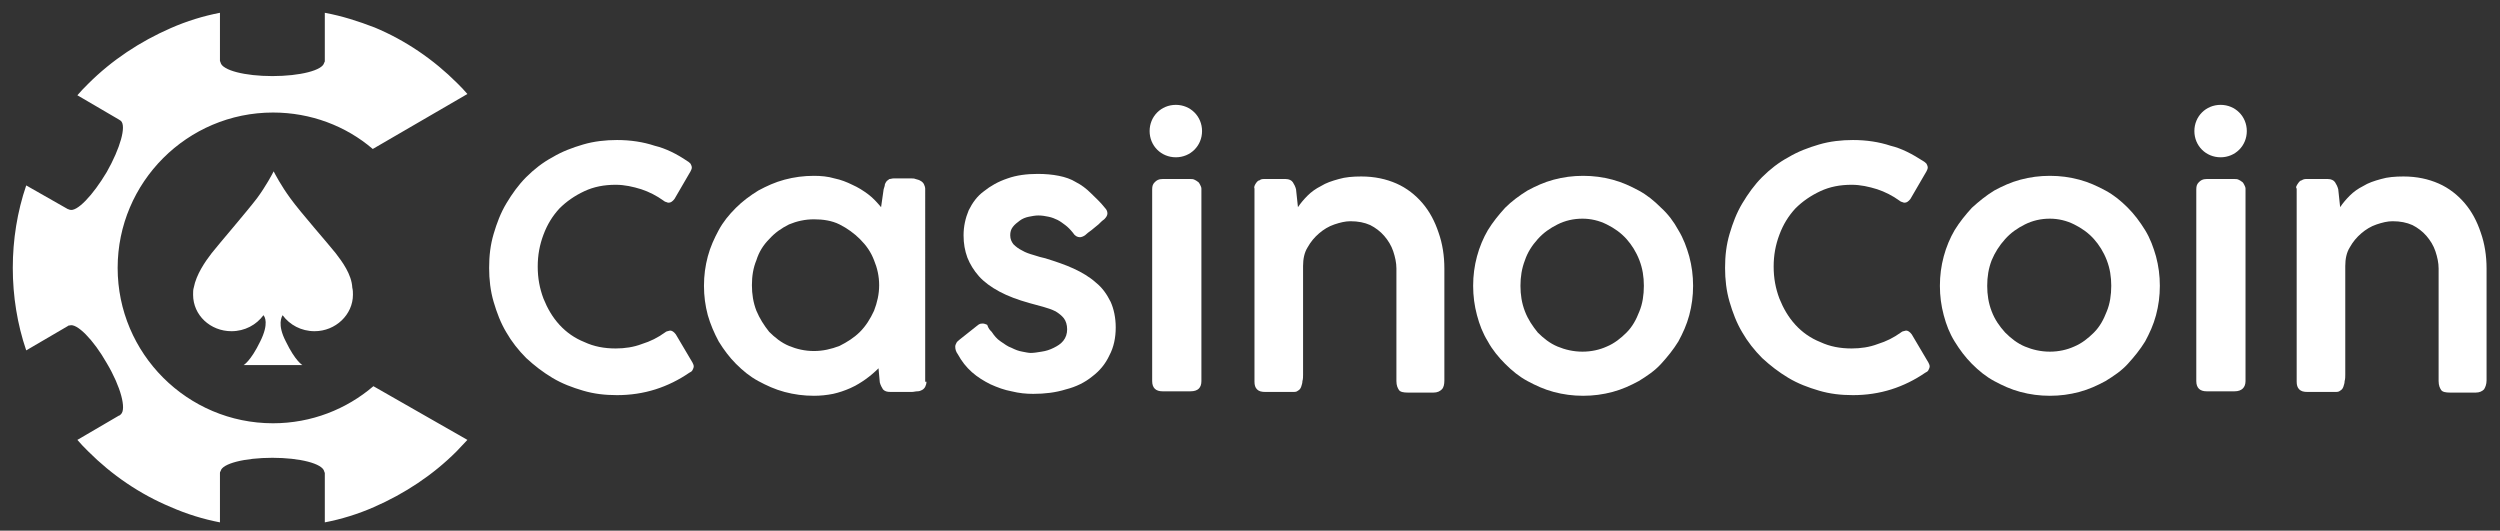 <?xml version="1.0" encoding="utf-8"?>
<!-- Generator: Adobe Illustrator 18.0.0, SVG Export Plug-In . SVG Version: 6.00 Build 0)  -->
<!DOCTYPE svg PUBLIC "-//W3C//DTD SVG 1.1//EN" "http://www.w3.org/Graphics/SVG/1.1/DTD/svg11.dtd">
<svg version="1.1" id="Layer_1" xmlns="http://www.w3.org/2000/svg" xmlns:xlink="http://www.w3.org/1999/xlink" x="0px" y="0px"
	 width="391" height="83" viewBox="0 0 391 83" enable-background="new 0 0 391 83" xml:space="preserve">
<rect x="0" y="0" width="391" height="83" fill="#333333" stroke="none"/>
<g>
	<path fill="#ffffff" d="M107.5,25.2c0.2,0.1,0.4,0.3,0.5,0.4c0.1,0.2,0.2,0.4,0.2,0.6c0,0.2-0.1,0.4-0.2,0.6l-2.5,4.3
		c-0.3,0.4-0.6,0.6-0.9,0.6c-0.1,0-0.2,0-0.4-0.1c-0.1,0-0.3-0.1-0.4-0.2c-1.1-0.8-2.3-1.4-3.5-1.8c-1.3-0.4-2.6-0.7-4-0.7
		c-1.8,0-3.4,0.3-4.9,1c-1.5,0.7-2.8,1.6-3.9,2.7c-1.1,1.2-1.9,2.5-2.5,4.1c-0.6,1.6-0.9,3.2-0.9,5c0,1.8,0.3,3.4,0.9,5
		c0.6,1.5,1.4,2.9,2.5,4.1c1.1,1.2,2.4,2.1,3.9,2.7c1.5,0.7,3.1,1,4.9,1c1.4,0,2.8-0.2,4.1-0.7c1.3-0.4,2.5-1,3.6-1.8
		c0.1-0.1,0.3-0.2,0.4-0.2c0.1,0,0.3-0.1,0.4-0.1c0.3,0,0.6,0.2,0.9,0.6l2.6,4.4c0.1,0.2,0.2,0.4,0.2,0.6c0,0.2-0.1,0.4-0.2,0.6
		c-0.1,0.2-0.3,0.3-0.5,0.4c-1.6,1.1-3.4,2-5.3,2.6c-1.9,0.6-3.9,0.9-6,0.9c-1.9,0-3.6-0.2-5.3-0.7c-1.7-0.5-3.3-1.1-4.8-2
		c-1.5-0.9-2.8-1.9-4.1-3.1c-1.2-1.2-2.3-2.6-3.1-4c-0.9-1.5-1.5-3.1-2-4.8c-0.5-1.7-0.7-3.5-0.7-5.3c0-1.9,0.2-3.6,0.7-5.3
		c0.5-1.7,1.1-3.3,2-4.8c0.9-1.5,1.9-2.9,3.1-4.1c1.2-1.2,2.6-2.3,4.1-3.1c1.5-0.9,3.1-1.5,4.8-2c1.7-0.5,3.5-0.7,5.3-0.7
		c2.1,0,4.1,0.3,5.9,0.9C104.1,23.2,105.9,24.1,107.5,25.2L107.5,25.2z"/>
	<path fill="#ffffff" d="M144.9,59.7c0,0.3-0.1,0.6-0.2,0.8c-0.1,0.2-0.3,0.4-0.5,0.5c-0.2,0.1-0.4,0.2-0.7,0.2
		c-0.3,0-0.6,0.1-0.9,0.1h-3.3c-0.6,0-0.9-0.1-1.2-0.4c-0.2-0.3-0.4-0.7-0.5-1.1l-0.2-2.2c-0.6,0.6-1.3,1.2-2,1.7
		c-0.7,0.5-1.5,1-2.4,1.4c-0.9,0.4-1.8,0.7-2.7,0.9c-1,0.2-2,0.3-3,0.3c-1.6,0-3.1-0.2-4.6-0.6c-1.5-0.4-2.8-1-4.1-1.7
		c-1.3-0.7-2.4-1.6-3.5-2.7c-1-1-1.9-2.2-2.7-3.5c-0.7-1.3-1.3-2.7-1.7-4.1c-0.4-1.5-0.6-3-0.6-4.6c0-1.6,0.2-3.1,0.6-4.6
		c0.4-1.5,1-2.8,1.7-4.1c0.7-1.3,1.6-2.4,2.7-3.5c1-1,2.2-1.9,3.5-2.7c1.3-0.7,2.6-1.3,4.1-1.7c1.5-0.4,3-0.6,4.6-0.6
		c1.1,0,2.2,0.1,3.2,0.4c1,0.2,2,0.6,2.8,1c0.9,0.4,1.7,0.9,2.5,1.5c0.8,0.6,1.4,1.3,2,2l0.4-2.8c0.1-0.3,0.2-0.6,0.2-0.8
		c0.1-0.2,0.2-0.4,0.3-0.5c0.1-0.1,0.3-0.2,0.4-0.3c0.2,0,0.4-0.1,0.7-0.1h2.6c0.3,0,0.6,0,0.8,0.1c0.3,0.1,0.5,0.1,0.8,0.3
		c0.2,0.1,0.4,0.3,0.5,0.5c0.1,0.2,0.2,0.5,0.2,0.7V59.7L144.9,59.7z M117.6,44.6c0,1.4,0.2,2.7,0.7,4c0.5,1.2,1.2,2.3,2,3.3
		c0.9,0.9,1.9,1.7,3.1,2.2c1.2,0.5,2.5,0.8,3.9,0.8c1.4,0,2.7-0.3,4-0.8c1.2-0.6,2.3-1.3,3.2-2.2c0.9-0.9,1.6-2,2.2-3.3
		c0.5-1.3,0.8-2.6,0.8-4c0-1.4-0.3-2.7-0.8-3.9c-0.5-1.3-1.2-2.3-2.2-3.3c-0.9-0.9-2-1.7-3.2-2.3c-1.2-0.6-2.6-0.8-4-0.8
		c-1.4,0-2.7,0.3-3.9,0.8c-1.2,0.6-2.2,1.3-3.1,2.3c-0.9,0.9-1.6,2-2,3.3C117.8,41.9,117.6,43.2,117.6,44.6L117.6,44.6z"/>
	<path fill="#ffffff" d="M155.1,51.9c0.4,0.6,0.8,1.1,1.4,1.5c0.6,0.4,1.1,0.8,1.7,1c0.6,0.3,1.1,0.5,1.7,0.6c0.5,0.1,1,0.2,1.3,0.2
		c0.5,0,1.1-0.1,1.7-0.2c0.7-0.1,1.3-0.3,1.9-0.6c0.6-0.3,1.1-0.6,1.5-1.1c0.4-0.5,0.6-1.1,0.6-1.8c0-0.7-0.2-1.3-0.5-1.7
		c-0.3-0.4-0.8-0.8-1.3-1.1c-0.6-0.3-1.2-0.5-1.9-0.7c-0.7-0.2-1.5-0.4-2.2-0.6c-1.8-0.5-3.4-1.1-4.7-1.8c-1.3-0.7-2.4-1.5-3.2-2.4
		c-0.8-0.9-1.4-1.9-1.8-2.9c-0.4-1.1-0.6-2.2-0.6-3.5c0-1.4,0.3-2.7,0.8-3.9c0.6-1.2,1.3-2.2,2.4-3c1-0.8,2.2-1.5,3.7-2
		c1.4-0.5,3-0.7,4.7-0.7c1.2,0,2.3,0.1,3.3,0.3c1,0.2,1.9,0.5,2.7,1c0.8,0.4,1.6,1,2.3,1.7c0.7,0.7,1.5,1.4,2.2,2.3
		c0.3,0.3,0.4,0.6,0.4,0.9c0,0.3-0.2,0.6-0.5,0.9c-0.3,0.2-0.6,0.5-0.9,0.8c-0.4,0.3-0.7,0.6-1.1,0.9c-0.4,0.3-0.7,0.5-1,0.8
		c-0.3,0.2-0.6,0.3-0.8,0.3c-0.4,0-0.8-0.2-1.1-0.7c-0.4-0.5-0.8-0.9-1.2-1.2c-0.4-0.3-0.8-0.6-1.2-0.8c-0.4-0.2-0.9-0.4-1.4-0.5
		c-0.5-0.1-1-0.2-1.6-0.2c-0.5,0-1,0.1-1.5,0.2c-0.5,0.1-1,0.3-1.4,0.6c-0.4,0.3-0.8,0.6-1.1,1c-0.3,0.4-0.4,0.8-0.4,1.3
		c0,0.6,0.2,1,0.5,1.4c0.4,0.4,0.8,0.7,1.4,1c0.5,0.3,1.1,0.5,1.8,0.7c0.6,0.2,1.3,0.4,1.8,0.5c1.6,0.5,3.1,1,4.4,1.6
		c1.3,0.6,2.5,1.3,3.5,2.2c1,0.8,1.7,1.8,2.3,3c0.5,1.1,0.8,2.5,0.8,4c0,1.6-0.3,3.1-1,4.4c-0.6,1.3-1.5,2.4-2.7,3.3
		c-1.1,0.9-2.5,1.6-4.1,2c-1.6,0.5-3.3,0.7-5.1,0.7c-1.1,0-2.2-0.1-3.4-0.4c-1.1-0.2-2.2-0.6-3.3-1.1c-1-0.5-2-1.1-2.9-1.9
		c-0.9-0.8-1.6-1.7-2.2-2.8c-0.3-0.4-0.4-0.8-0.4-1.2c0-0.2,0.1-0.4,0.2-0.6c0.1-0.2,0.3-0.3,0.5-0.5l2.9-2.3
		c0.3-0.2,0.5-0.2,0.7-0.2c0.2,0,0.5,0.1,0.7,0.2C154.6,51.4,154.8,51.6,155.1,51.9L155.1,51.9z"/>
	<path fill="#ffffff" d="M180.2,29.6c0-0.5,0.1-0.8,0.4-1.1c0.3-0.3,0.6-0.5,1.2-0.5h4.4c0.2,0,0.4,0,0.6,0.1
		c0.2,0.1,0.4,0.2,0.5,0.3c0.2,0.1,0.3,0.3,0.4,0.5c0.1,0.2,0.2,0.4,0.2,0.6v30.1c0,1-0.5,1.6-1.7,1.6h-4.4c-1,0-1.6-0.5-1.6-1.6
		V29.6L180.2,29.6z"/>
	<path fill="#ffffff" d="M196.4,28.7c0.2-0.3,0.4-0.5,0.6-0.5c0.1-0.1,0.3-0.2,0.6-0.2c0.3,0,0.5,0,0.8,0h2.7c0.5,0,0.9,0.2,1.1,0.5
		c0.2,0.3,0.4,0.7,0.5,1.1l0.3,2.8c0.4-0.6,0.9-1.2,1.5-1.8c0.6-0.6,1.3-1.1,2.1-1.5c0.8-0.5,1.7-0.8,2.8-1.1c1-0.3,2.2-0.4,3.5-0.4
		c2.1,0,3.9,0.4,5.5,1.1c1.6,0.7,3,1.8,4.1,3.1c1.1,1.3,1.9,2.8,2.5,4.6c0.6,1.7,0.9,3.6,0.9,5.6v17.5c0,0.6-0.1,1.1-0.4,1.4
		c-0.3,0.3-0.7,0.5-1.3,0.5h-4c-0.7,0-1.2-0.1-1.4-0.4c-0.2-0.3-0.4-0.7-0.4-1.4V42c0-0.9-0.2-1.8-0.5-2.7c-0.3-0.9-0.8-1.7-1.4-2.4
		c-0.6-0.7-1.4-1.3-2.2-1.7c-0.9-0.4-1.9-0.6-3.1-0.6c-0.8,0-1.6,0.2-2.5,0.5c-0.9,0.3-1.7,0.8-2.4,1.4c-0.7,0.6-1.3,1.3-1.8,2.2
		c-0.5,0.8-0.7,1.8-0.7,2.9v17c0,0.3,0,0.7-0.1,1c0,0.3-0.1,0.6-0.2,0.9c-0.1,0.3-0.3,0.5-0.5,0.6c-0.2,0.2-0.5,0.2-0.8,0.2h-4.3
		c-0.6,0-1-0.1-1.3-0.4c-0.3-0.3-0.4-0.7-0.4-1.2V29.5C196.1,29.3,196.2,29,196.4,28.7L196.4,28.7z"/>
	<path fill="#ffffff" d="M230.4,44.7c0-1.6,0.2-3.1,0.6-4.6c0.4-1.5,1-2.9,1.7-4.1c0.8-1.3,1.7-2.4,2.7-3.5c1-1,2.2-1.9,3.5-2.7
		c1.3-0.7,2.6-1.3,4.1-1.7c1.5-0.4,3-0.6,4.6-0.6c1.6,0,3.1,0.2,4.6,0.6c1.5,0.4,2.8,1,4.1,1.7c1.3,0.7,2.4,1.6,3.5,2.7
		c1.1,1,2,2.2,2.7,3.5c0.8,1.3,1.3,2.7,1.7,4.1c0.4,1.5,0.6,3,0.6,4.6c0,1.6-0.2,3.1-0.6,4.6c-0.4,1.5-1,2.8-1.7,4.1
		c-0.8,1.3-1.7,2.4-2.7,3.5c-1,1.1-2.2,1.9-3.5,2.7c-1.3,0.7-2.6,1.3-4.1,1.7c-1.5,0.4-3,0.6-4.6,0.6c-1.6,0-3.1-0.2-4.6-0.6
		c-1.5-0.4-2.8-1-4.1-1.7c-1.3-0.7-2.4-1.6-3.5-2.7c-1-1-2-2.2-2.7-3.5c-0.8-1.3-1.3-2.6-1.7-4.1C230.6,47.8,230.4,46.3,230.4,44.7
		L230.4,44.7z M237.8,44.7c0,1.4,0.2,2.7,0.7,4c0.5,1.3,1.2,2.3,2,3.3c0.9,0.9,1.9,1.7,3.1,2.2c1.2,0.5,2.5,0.8,3.9,0.8
		c1.4,0,2.7-0.3,3.8-0.8c1.2-0.5,2.2-1.3,3.1-2.2c0.9-0.9,1.5-2,2-3.3c0.5-1.2,0.7-2.6,0.7-4c0-1.4-0.2-2.7-0.7-4
		c-0.5-1.3-1.2-2.4-2-3.3c-0.9-1-1.9-1.7-3.1-2.3c-1.2-0.6-2.5-0.9-3.8-0.9c-1.4,0-2.7,0.3-3.9,0.9c-1.2,0.6-2.2,1.3-3.1,2.3
		c-0.9,1-1.6,2.1-2,3.3C238,42,237.8,43.3,237.8,44.7L237.8,44.7z"/>
	<path fill="#ffffff" d="M300.8,25.2c0.2,0.1,0.4,0.3,0.5,0.4c0.1,0.2,0.2,0.4,0.2,0.6c0,0.2-0.1,0.4-0.2,0.6l-2.5,4.3
		c-0.3,0.4-0.6,0.6-0.9,0.6c-0.1,0-0.2,0-0.4-0.1c-0.1,0-0.3-0.1-0.4-0.2c-1.1-0.8-2.3-1.4-3.5-1.8c-1.3-0.4-2.6-0.7-4-0.7
		c-1.8,0-3.4,0.3-4.9,1c-1.5,0.7-2.8,1.6-3.9,2.7c-1.1,1.2-1.9,2.5-2.5,4.1c-0.6,1.6-0.9,3.2-0.9,5c0,1.8,0.3,3.4,0.9,5
		c0.6,1.5,1.4,2.9,2.5,4.1c1.1,1.2,2.4,2.1,3.9,2.7c1.5,0.7,3.1,1,4.9,1c1.4,0,2.8-0.2,4.1-0.7c1.3-0.4,2.5-1,3.6-1.8
		c0.1-0.1,0.3-0.2,0.4-0.2c0.1,0,0.3-0.1,0.4-0.1c0.3,0,0.6,0.2,0.9,0.6l2.6,4.4c0.1,0.2,0.2,0.4,0.2,0.6c0,0.2-0.1,0.4-0.2,0.6
		c-0.1,0.2-0.3,0.3-0.5,0.4c-1.6,1.1-3.4,2-5.3,2.6c-1.9,0.6-3.9,0.9-6,0.9c-1.9,0-3.6-0.2-5.3-0.7c-1.7-0.5-3.3-1.1-4.8-2
		c-1.5-0.9-2.8-1.9-4.1-3.1c-1.2-1.2-2.3-2.6-3.1-4c-0.9-1.5-1.5-3.1-2-4.8c-0.5-1.7-0.7-3.5-0.7-5.3c0-1.9,0.2-3.6,0.7-5.3
		c0.5-1.7,1.1-3.3,2-4.8c0.9-1.5,1.9-2.9,3.1-4.1c1.2-1.2,2.6-2.3,4.1-3.1c1.5-0.9,3.1-1.5,4.8-2c1.7-0.5,3.5-0.7,5.3-0.7
		c2.1,0,4.1,0.3,5.9,0.9C297.4,23.2,299.1,24.1,300.8,25.2L300.8,25.2z"/>
	<path fill="#ffffff" d="M303.4,44.7c0-1.6,0.2-3.1,0.6-4.6c0.4-1.5,1-2.9,1.7-4.1c0.8-1.3,1.7-2.4,2.7-3.5c1.1-1,2.2-1.9,3.5-2.7
		c1.3-0.7,2.6-1.3,4.1-1.7c1.5-0.4,3-0.6,4.6-0.6c1.6,0,3.1,0.2,4.6,0.6c1.5,0.4,2.8,1,4.1,1.7c1.3,0.7,2.4,1.6,3.5,2.7
		c1,1,1.9,2.2,2.7,3.5c0.8,1.3,1.3,2.7,1.7,4.1c0.4,1.5,0.6,3,0.6,4.6c0,1.6-0.2,3.1-0.6,4.6c-0.4,1.5-1,2.8-1.7,4.1
		c-0.8,1.3-1.7,2.4-2.7,3.5c-1,1.1-2.2,1.9-3.5,2.7c-1.3,0.7-2.6,1.3-4.1,1.7c-1.5,0.4-3,0.6-4.6,0.6c-1.6,0-3.1-0.2-4.6-0.6
		c-1.5-0.4-2.8-1-4.1-1.7c-1.3-0.7-2.4-1.6-3.5-2.7c-1-1-1.9-2.2-2.7-3.5c-0.8-1.3-1.3-2.6-1.7-4.1
		C303.6,47.8,303.4,46.3,303.4,44.7L303.4,44.7z M310.8,44.7c0,1.4,0.2,2.7,0.7,4c0.5,1.3,1.2,2.3,2.1,3.3c0.9,0.9,1.9,1.7,3.1,2.2
		c1.2,0.5,2.5,0.8,3.9,0.8c1.4,0,2.7-0.3,3.8-0.8c1.2-0.5,2.2-1.3,3.1-2.2c0.9-0.9,1.5-2,2-3.3c0.5-1.2,0.7-2.6,0.7-4
		c0-1.4-0.2-2.7-0.7-4c-0.5-1.3-1.2-2.4-2-3.3c-0.9-1-1.9-1.7-3.1-2.3c-1.2-0.6-2.5-0.9-3.8-0.9c-1.4,0-2.7,0.3-3.9,0.9
		c-1.2,0.6-2.2,1.3-3.1,2.3c-0.9,1-1.6,2.1-2.1,3.3C311,42,310.8,43.3,310.8,44.7L310.8,44.7z"/>
	<path fill="#ffffff" d="M343.5,29.6c0-0.5,0.1-0.8,0.4-1.1c0.3-0.3,0.6-0.5,1.2-0.5h4.4c0.2,0,0.4,0,0.6,0.1
		c0.2,0.1,0.4,0.2,0.5,0.3c0.2,0.1,0.3,0.3,0.4,0.5c0.1,0.2,0.2,0.4,0.2,0.6v30.1c0,1-0.6,1.6-1.7,1.6h-4.4c-1,0-1.6-0.5-1.6-1.6
		V29.6L343.5,29.6z"/>
	<path fill="#ffffff" d="M359.4,28.7c0.2-0.3,0.4-0.5,0.6-0.5c0.1-0.1,0.4-0.2,0.6-0.2c0.3,0,0.5,0,0.8,0h2.7c0.5,0,0.9,0.2,1.1,0.5
		c0.2,0.3,0.4,0.7,0.5,1.1l0.3,2.8c0.4-0.6,0.9-1.2,1.5-1.8c0.6-0.6,1.3-1.1,2.1-1.5c0.8-0.5,1.7-0.8,2.8-1.1c1-0.3,2.2-0.4,3.5-0.4
		c2.1,0,3.9,0.4,5.5,1.1c1.6,0.7,3,1.8,4.1,3.1c1.1,1.3,1.9,2.8,2.5,4.6c0.6,1.7,0.9,3.6,0.9,5.6v17.5c0,0.6-0.2,1.1-0.4,1.4
		c-0.3,0.3-0.7,0.5-1.3,0.5h-4c-0.7,0-1.2-0.1-1.4-0.4c-0.2-0.3-0.4-0.7-0.4-1.4V42c0-0.9-0.2-1.8-0.5-2.7c-0.3-0.9-0.8-1.7-1.4-2.4
		c-0.6-0.7-1.4-1.3-2.2-1.7c-0.9-0.4-1.9-0.6-3.1-0.6c-0.8,0-1.6,0.2-2.5,0.5c-0.9,0.3-1.7,0.8-2.4,1.4c-0.7,0.6-1.3,1.3-1.8,2.2
		c-0.5,0.8-0.7,1.8-0.7,2.9v17c0,0.3,0,0.7-0.1,1c0,0.3-0.1,0.6-0.2,0.9c-0.1,0.3-0.3,0.5-0.5,0.6c-0.2,0.2-0.5,0.2-0.8,0.2h-4.3
		c-0.6,0-1-0.1-1.3-0.4c-0.3-0.3-0.4-0.7-0.4-1.2V29.5C359,29.3,359.2,29,359.4,28.7L359.4,28.7z"/>
	<path fill="#ffffff" d="M188,20.5c0,2.3-1.8,4.1-4.1,4.1c-2.3,0-4.1-1.8-4.1-4.1c0-2.3,1.8-4.1,4.1-4.1
		C186.2,16.4,188,18.2,188,20.5L188,20.5z"/>
	<path fill="#ffffff" d="M351.4,20.5c0,2.3-1.8,4.1-4.1,4.1c-2.3,0-4.1-1.8-4.1-4.1c0-2.3,1.8-4.1,4.1-4.1
		C349.6,16.4,351.4,18.2,351.4,20.5L351.4,20.5z"/>
	<path fill="#ffffff" d="M52.5,39.6c-1.1-1.4-5.6-6.5-7.1-8.6c-1.4-1.9-2.4-3.8-2.6-4.2v-0.1c0,0,0,0,0,0c0,0,0,0,0,0v0.1
		c-0.2,0.4-1.2,2.3-2.6,4.2c-1.6,2.1-6,7.2-7.1,8.6c-1,1.3-2.4,3.3-2.8,5.4c-0.1,0.3-0.1,0.7-0.1,1.1c0,3.2,2.7,5.7,6,5.7
		c2.1,0,3.9-1,5-2.5c0.2,0.2,0.9,1.3-0.5,4.1c-1.5,3.1-2.6,3.7-2.6,3.7h4.6h0h4.6c0,0-1.1-0.6-2.6-3.7c-1.4-2.7-0.6-3.9-0.5-4.1
		c1.1,1.5,2.9,2.5,5,2.5c3.3,0,6-2.6,6-5.7c0-0.4,0-0.7-0.1-1.1C55,42.9,53.5,40.9,52.5,39.6L52.5,39.6z"/>
	<path fill="#ffffff" d="M58.4,60.4c-4.2,3.6-9.7,5.8-15.7,5.8c-13.4,0-24.3-10.9-24.3-24.3c0-13.4,10.9-24.3,24.3-24.3
		c5.9,0,11.4,2.1,15.6,5.7l14.8-8.6c-0.5-0.6-1-1.1-1.6-1.7c-3.7-3.7-8.1-6.7-12.9-8.7C56,3.3,53.5,2.5,50.8,2v7.5
		c0,0.1,0,0.2-0.1,0.3c-0.2,1.2-3.8,2.1-8.1,2.1c-4.3,0-7.8-0.9-8.1-2.1c0-0.1-0.1-0.2-0.1-0.3V2c-2.6,0.5-5.2,1.3-7.7,2.4
		c-4.8,2.1-9.2,5-12.9,8.7c-0.6,0.6-1.2,1.2-1.7,1.8l6.5,3.8c0.1,0.1,0.2,0.1,0.3,0.2c0.9,0.8-0.1,4.3-2.2,8
		c-2.2,3.7-4.7,6.3-5.8,5.9c-0.1,0-0.2-0.1-0.3-0.1L4.1,29C2.7,33.1,2,37.5,2,41.9c0,4.4,0.7,8.8,2.1,12.9l6.5-3.8
		c0.1-0.1,0.2-0.1,0.3-0.1c1.1-0.4,3.7,2.2,5.8,5.9c2.2,3.7,3.1,7.2,2.2,8c-0.1,0.1-0.2,0.2-0.3,0.2l-6.5,3.8
		c0.5,0.6,1.1,1.2,1.7,1.8c3.7,3.7,8.1,6.7,12.9,8.7c2.5,1.1,5.1,1.9,7.7,2.4v-7.7c0-0.1,0-0.2,0.1-0.3c0.2-1.2,3.8-2.1,8.1-2.1
		c4.3,0,7.8,0.9,8.1,2.1c0,0.1,0.1,0.2,0.1,0.3v7.7c2.6-0.5,5.2-1.3,7.7-2.4c4.8-2.1,9.2-5,12.9-8.7c0.6-0.6,1.1-1.2,1.7-1.8
		L58.4,60.4L58.4,60.4z"/>
</g>
</svg>
